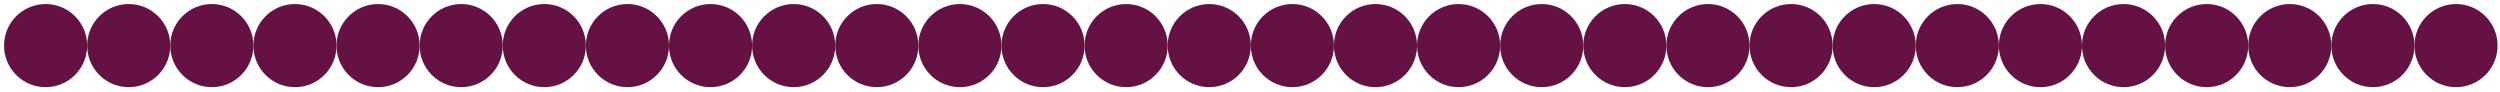<?xml version="1.0" encoding="utf-8"?>
<!-- Generator: Adobe Illustrator 16.0.0, SVG Export Plug-In . SVG Version: 6.00 Build 0)  -->
<!DOCTYPE svg PUBLIC "-//W3C//DTD SVG 1.1//EN" "http://www.w3.org/Graphics/SVG/1.1/DTD/svg11.dtd">
<svg version="1.1" id="Layer_1" xmlns="http://www.w3.org/2000/svg" xmlns:xlink="http://www.w3.org/1999/xlink" x="0px" y="0px"
	 width="617.95px" height="22.68px" viewBox="0 0 617.95 22.68" enable-background="new 0 0 617.95 22.68" xml:space="preserve">
<circle fill="#661144" cx="11.272" cy="11.272" r="10.272"/>
<circle fill="#661144" cx="31.817" cy="11.272" r="10.272"/>
<circle fill="#661144" cx="52.362" cy="11.272" r="10.272"/>
<circle fill="#661144" cx="72.907" cy="11.272" r="10.272"/>
<circle fill="#661144" cx="93.452" cy="11.272" r="10.273"/>
<circle fill="#661144" cx="113.998" cy="11.272" r="10.272"/>
<circle fill="#661144" cx="134.542" cy="11.272" r="10.272"/>
<circle fill="#661144" cx="155.088" cy="11.272" r="10.273"/>
<circle fill="#661144" cx="175.633" cy="11.272" r="10.273"/>
<circle fill="#661144" cx="196.178" cy="11.272" r="10.272"/>
<circle fill="#661144" cx="216.723" cy="11.272" r="10.272"/>
<circle fill="#661144" cx="237.268" cy="11.272" r="10.272"/>
<circle fill="#661144" cx="257.813" cy="11.272" r="10.273"/>
<circle fill="#661144" cx="278.358" cy="11.272" r="10.272"/>
<circle fill="#661144" cx="298.903" cy="11.272" r="10.272"/>
<circle fill="#661144" cx="319.448" cy="11.272" r="10.272"/>
<circle fill="#661144" cx="339.993" cy="11.272" r="10.272"/>
<circle fill="#661144" cx="360.538" cy="11.272" r="10.272"/>
<circle fill="#661144" cx="381.083" cy="11.272" r="10.272"/>
<circle fill="#661144" cx="401.628" cy="11.272" r="10.272"/>
<circle fill="#661144" cx="422.173" cy="11.272" r="10.272"/>
<circle fill="#661144" cx="442.718" cy="11.272" r="10.272"/>
<circle fill="#661144" cx="463.263" cy="11.272" r="10.272"/>
<circle fill="#661144" cx="483.808" cy="11.272" r="10.272"/>
<circle fill="#661144" cx="504.353" cy="11.272" r="10.272"/>
<circle fill="#661144" cx="524.898" cy="11.272" r="10.273"/>
<circle fill="#661144" cx="545.444" cy="11.272" r="10.272"/>
<circle fill="#661144" cx="565.989" cy="11.272" r="10.272"/>
<circle fill="#661144" cx="586.534" cy="11.272" r="10.272"/>
<circle fill="#661144" cx="607.079" cy="11.272" r="10.272"/>
</svg>

